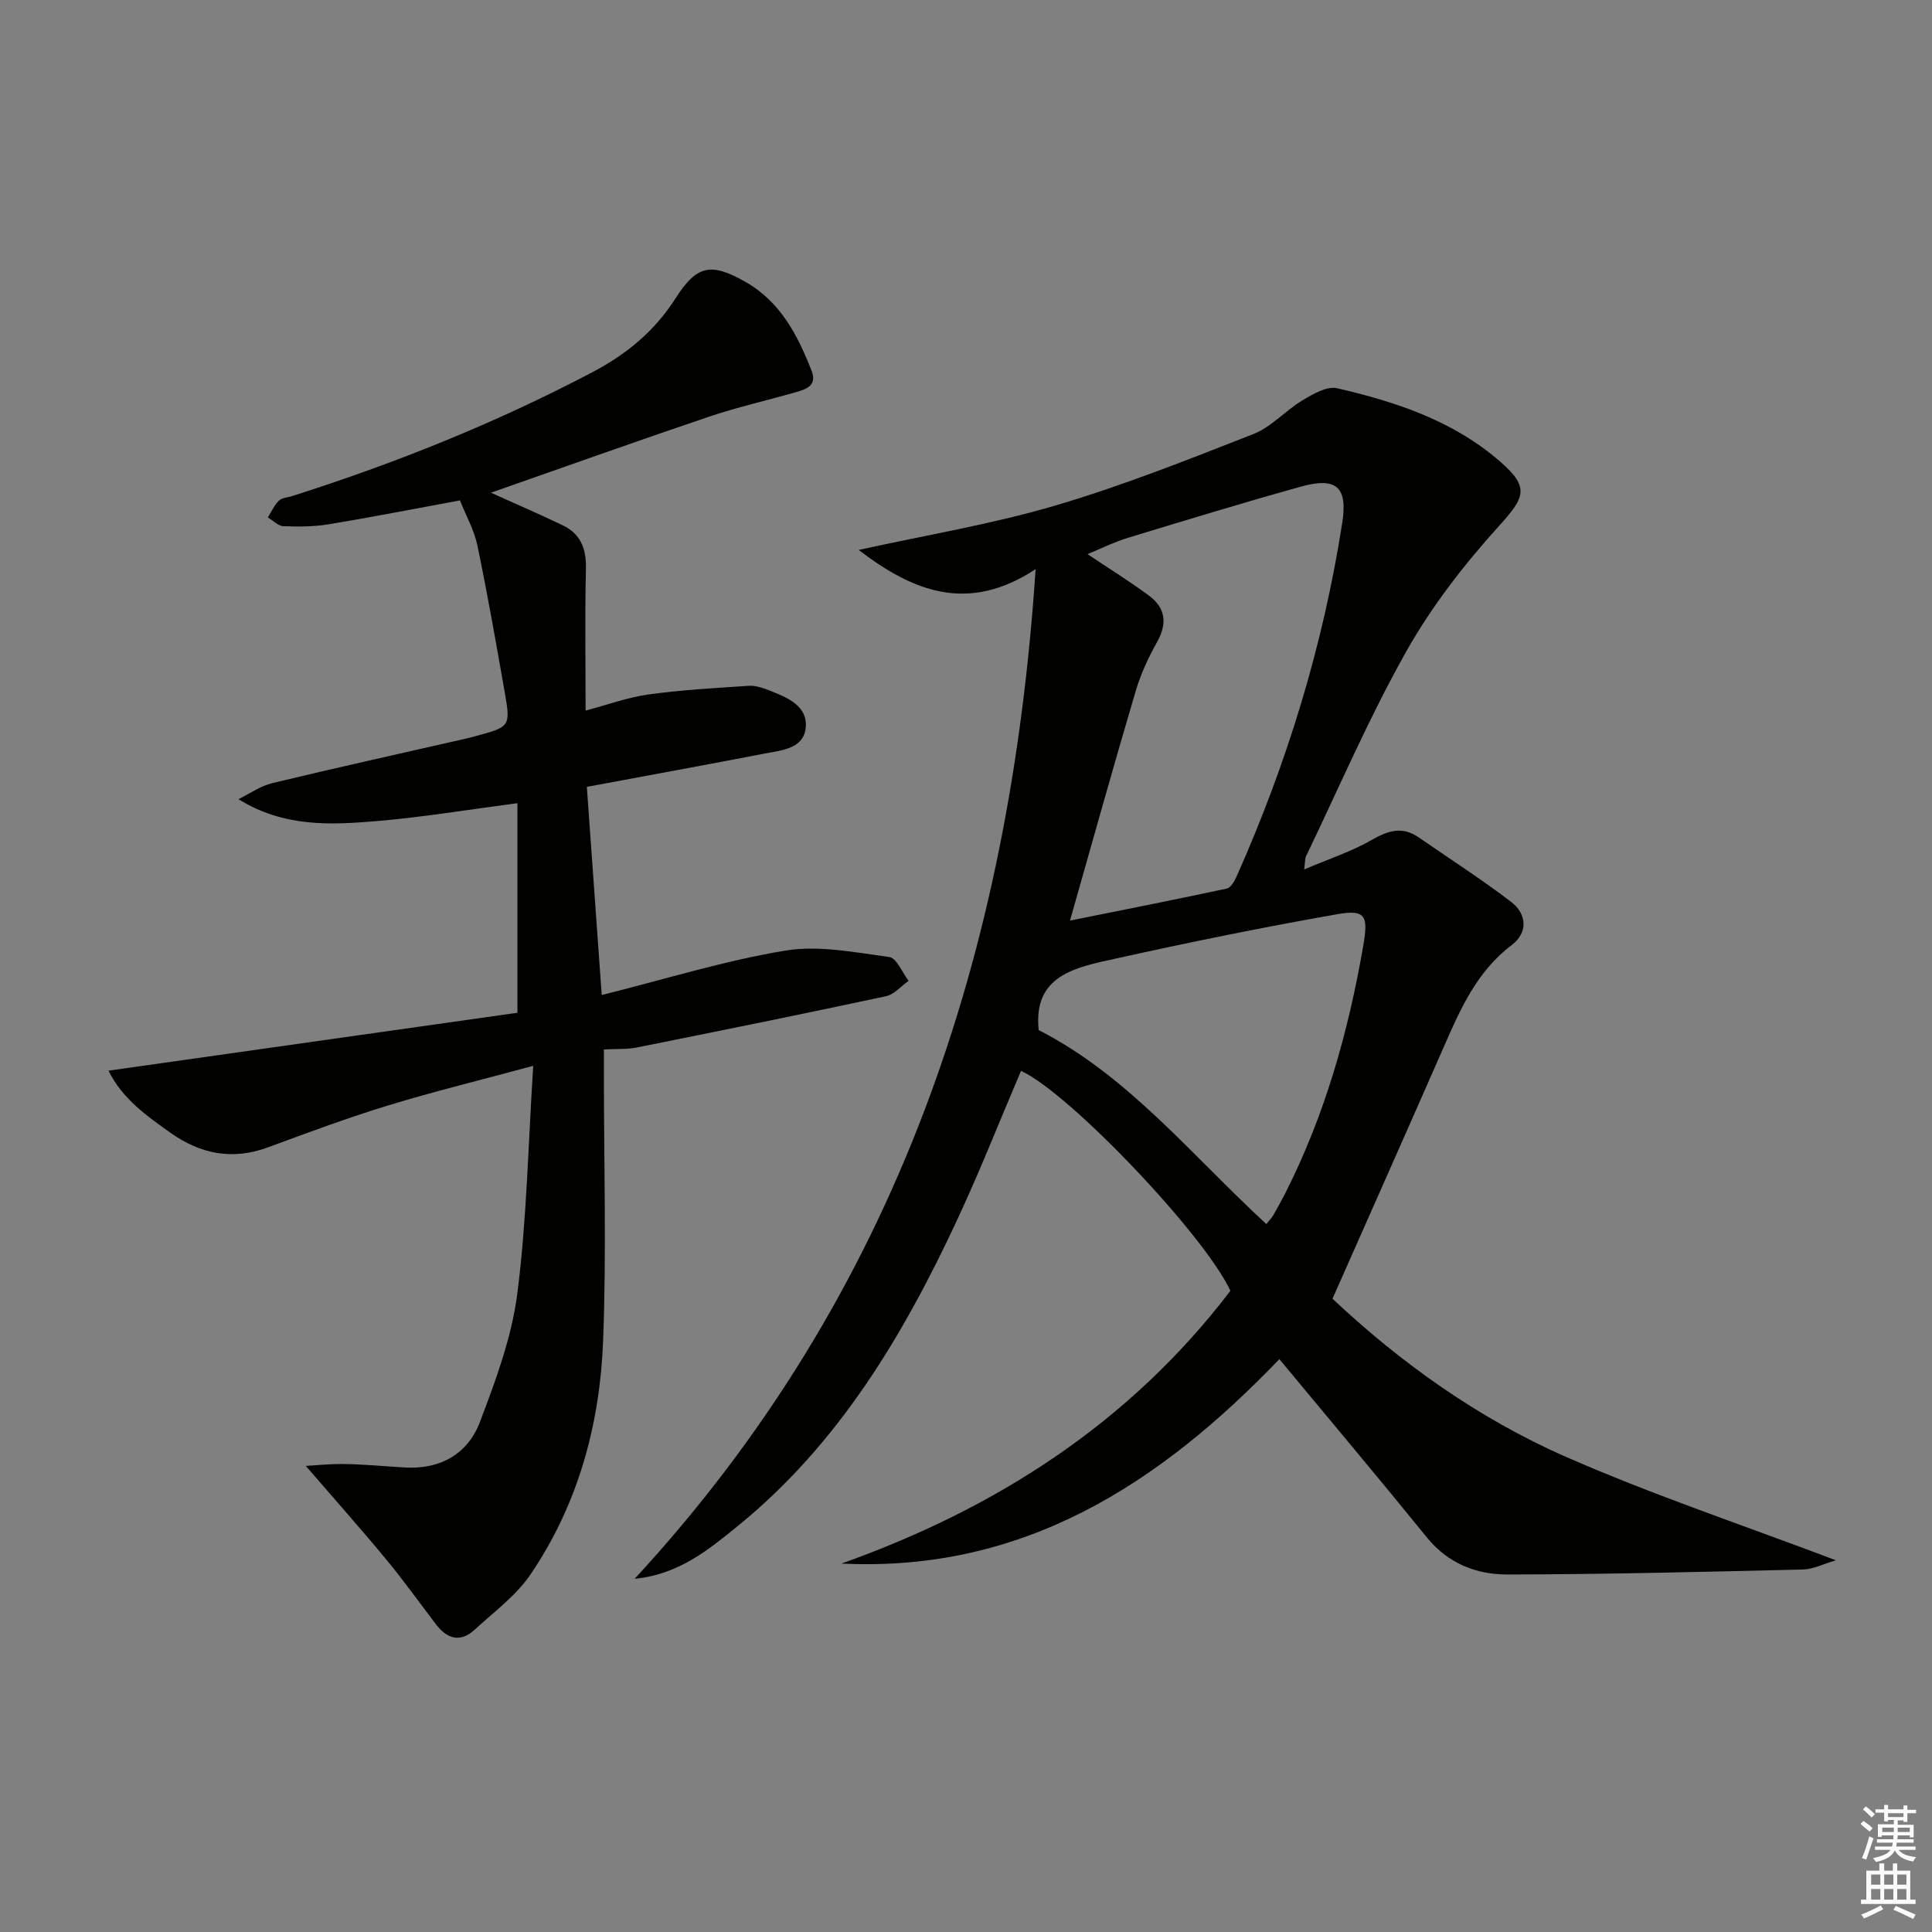 <svg enable-background="new 0 0 400 400" viewBox="0 0 400 400" xmlns="http://www.w3.org/2000/svg"><rect x="0" y="0" width="400" height="400" fill="#808080" stroke="none"/><path d="m264.88 281.4c-24.79 25.81-52.96 44.16-90.66 42.32 32.12-11.44 59.7-29.17 80.52-56.47-5.35-11.56-33.34-40.98-43.35-45.54-4.42 10.35-8.54 20.84-13.3 31.03-11.13 23.83-24.46 46.2-45.24 63.12-6.12 4.98-12.31 10.12-21.45 11.01 54.53-59.06 77.78-129.8 83.01-209.03-13.98 9.19-25.33 4.66-36.63-3.98 13.97-3.08 27.54-5.32 40.63-9.17 13.96-4.11 27.56-9.52 41.12-14.84 3.71-1.46 6.61-4.86 10.12-6.96 2.17-1.3 5.07-3 7.18-2.51 12.19 2.81 24.03 6.72 33.74 15.17 6.12 5.33 5.22 7.35-.22 13.35-7.2 7.95-13.94 16.64-19.19 25.96-7.72 13.71-13.95 28.27-20.79 42.48-.19.39-.13.9-.35 2.67 5.14-2.19 9.81-3.72 13.99-6.11 3.37-1.93 6.29-2.88 9.66-.56 6.41 4.41 12.95 8.64 19.14 13.34 3.37 2.56 3.56 6.42.17 8.99-7.29 5.51-10.68 13.37-14.16 21.31-7.53 17.17-15.15 34.3-22.94 51.91 14.04 13.2 30.16 24.77 48.36 32.75 17.98 7.88 36.67 14.13 55.86 21.4-2.57.75-4.66 1.85-6.79 1.91-20.42.48-40.85 1-61.27 1.03-6.39.01-12.25-2.3-16.61-7.66-9.98-12.3-20.15-24.39-30.55-36.92zm-43.35-90.8c11.23-2.26 21.86-4.36 32.46-6.63.83-.18 1.61-1.54 2.04-2.52 10.44-23.46 17.92-47.83 21.87-73.22 1.15-7.42-1.22-9.52-8.55-7.48-12 3.34-23.91 6.97-35.82 10.6-2.91.89-5.68 2.27-8.37 3.38 4.51 3.02 8.72 5.63 12.7 8.57 3.46 2.55 3.86 5.78 1.69 9.64-1.78 3.17-3.35 6.55-4.38 10.02-4.56 15.38-8.87 30.85-13.64 47.64zm40.65 62.83c.63-.79 1.1-1.26 1.43-1.82.83-1.44 1.63-2.89 2.39-4.37 8.27-16.25 13.16-33.56 16.25-51.45 1.07-6.18.49-7.54-5.35-6.52-15.47 2.71-30.87 5.86-46.21 9.26-8.04 1.78-16.84 3.41-15.64 14.74 18.5 9.45 31.61 25.85 47.13 40.16z" fill="#010100"/><path d="m49.36 165.46c2.33-1.13 4.55-2.73 7-3.32 13.38-3.22 26.82-6.19 40.23-9.25.65-.15 1.29-.32 1.93-.5 7.11-1.92 7.22-1.99 5.97-9.12-1.78-10.12-3.55-20.24-5.64-30.3-.66-3.18-2.34-6.15-3.62-9.37-9.28 1.71-18.18 3.46-27.12 4.94-3.09.51-6.3.53-9.44.4-1.1-.04-2.15-1.18-3.22-1.82.75-1.18 1.33-2.52 2.3-3.47.64-.62 1.84-.65 2.79-.96 21.42-6.81 42.18-15.15 62.11-25.63 7.15-3.76 12.91-8.55 17.25-15.35 4.37-6.84 7.31-7.39 14.4-3.37 7.26 4.11 10.84 11.03 13.73 18.42 1.18 3-1.02 3.8-3.19 4.42-6.05 1.73-12.21 3.12-18.16 5.13-15.03 5.08-29.98 10.43-45.04 15.7 5.06 2.28 10 4.42 14.85 6.74 3.73 1.78 4.92 4.87 4.82 9-.23 9.64-.07 19.29-.07 29.37 4.46-1.18 8.69-2.74 13.05-3.34 6.88-.95 13.84-1.34 20.77-1.79 1.42-.09 2.96.46 4.33 1 3.63 1.42 7.83 3.15 7.43 7.62-.4 4.42-5 4.73-8.53 5.41-12 2.32-24.03 4.51-36.79 6.89 1.04 14.57 2.03 28.43 3.08 43.1 13.32-3.33 25.52-7.14 38.02-9.2 6.93-1.14 14.38.37 21.51 1.33 1.53.21 2.68 3.21 4.01 4.93-1.56 1.1-2.98 2.82-4.7 3.19-17.18 3.68-34.39 7.17-51.62 10.62-1.93.39-3.98.25-6.77.4v5.28c0 18.33.54 36.68-.16 54.99-.66 17.31-5.16 33.87-15.01 48.39-3 4.42-7.59 7.8-11.61 11.49-3 2.75-5.72 1.85-8.02-1.17-3.43-4.5-6.72-9.11-10.33-13.47-5.4-6.51-11.02-12.83-16.59-19.29 1.69-.09 4.9-.44 8.11-.39 4.15.07 8.29.48 12.44.72 7.33.42 12.99-2.82 15.5-9.42 3.28-8.61 6.57-17.51 7.74-26.56 1.95-15.09 2.22-30.4 3.3-47.18-11.02 2.98-20.58 5.31-29.98 8.18-8.41 2.57-16.67 5.64-24.92 8.69-7.37 2.73-13.99 1.4-20.22-3.02-4.98-3.53-9.96-7.05-12.82-12.85 28.73-4.07 56.88-8.06 84.67-11.99 0-15.1 0-29.01 0-43.39-10.26 1.34-19.68 2.91-29.16 3.71-9.5.8-19.15 1.31-28.61-4.54z" fill="#010100"/><g fill="#fcfbfa"><path d="m385.2 377.6.6-.6c.6.4 1.3.9 1.9 1.5l-.6.7c-.8-.6-1.4-1.1-1.9-1.6zm.3 7.1c.6-1.4 1.1-2.9 1.5-4.5.3.1.6.3.9.4-.5 1.4-1 2.9-1.5 4.4zm.2-10.1.6-.6c.7.5 1.3 1.1 1.9 1.6l-.7.7c-.6-.6-1.2-1.2-1.8-1.7zm8.4-.8h.8v.9h1.8v.7h-1.8v1.8h-.8v-.3h-1.2v.9h3.3v2.6h-.8v-.4h-2.5c0 .3 0 .6-.1.8h3.4v.7h-3.5c0 .3-.1.6-.1.8h4v.7h-3.5c.7.9 1.9 1.3 3.6 1.5-.2.2-.4.5-.6.9-1.9-.3-3.2-1.1-3.8-2.3-.5 1.1-1.8 2-3.9 2.4-.2-.3-.4-.5-.6-.8 1.9-.4 3.1-.9 3.6-1.7h-3.2v-.7h3.5c.1-.2.1-.5.2-.8h-3.3v-.7h3.4c0-.2 0-.5 0-.8h-2.4v.3h-.8v-2.6h3.3v-.9h-1.2v.3h-.8v-1.8h-1.8v-.7h1.8v-.9h.8v.9h3.2zm-4.4 5.5h2.4c0-.3 0-.6 0-.9h-2.4zm1.2-3.1h3.2v-.8h-3.2zm4.4 2.2h-2.4v.9h2.5v-.9z"/><path d="m389.2 385.8h.9v1.5h1.8v-1.5h.9v1.5h2.7v6h1.1v.9h-11.3v-.9h1.1v-6h2.7v-1.5zm.2 8.7.5.8c-1.2.6-2.5 1.3-4 1.9-.2-.3-.3-.6-.6-.8 1.6-.6 3-1.3 4.1-1.9zm-2-4.3h1.9v-2.1h-1.9zm0 3.1h1.9v-2.2h-1.9zm2.7-3.1h1.9v-2.1h-1.9zm0 3.1h1.9v-2.2h-1.9zm2.4 1.3c1.4.6 2.7 1.2 4.1 1.8l-.5.9c-1.5-.7-2.8-1.4-4.1-1.9zm2.2-6.5h-1.9v2.1h1.9zm-1.9 5.2h1.9v-2.2h-1.9z"/></g></svg>